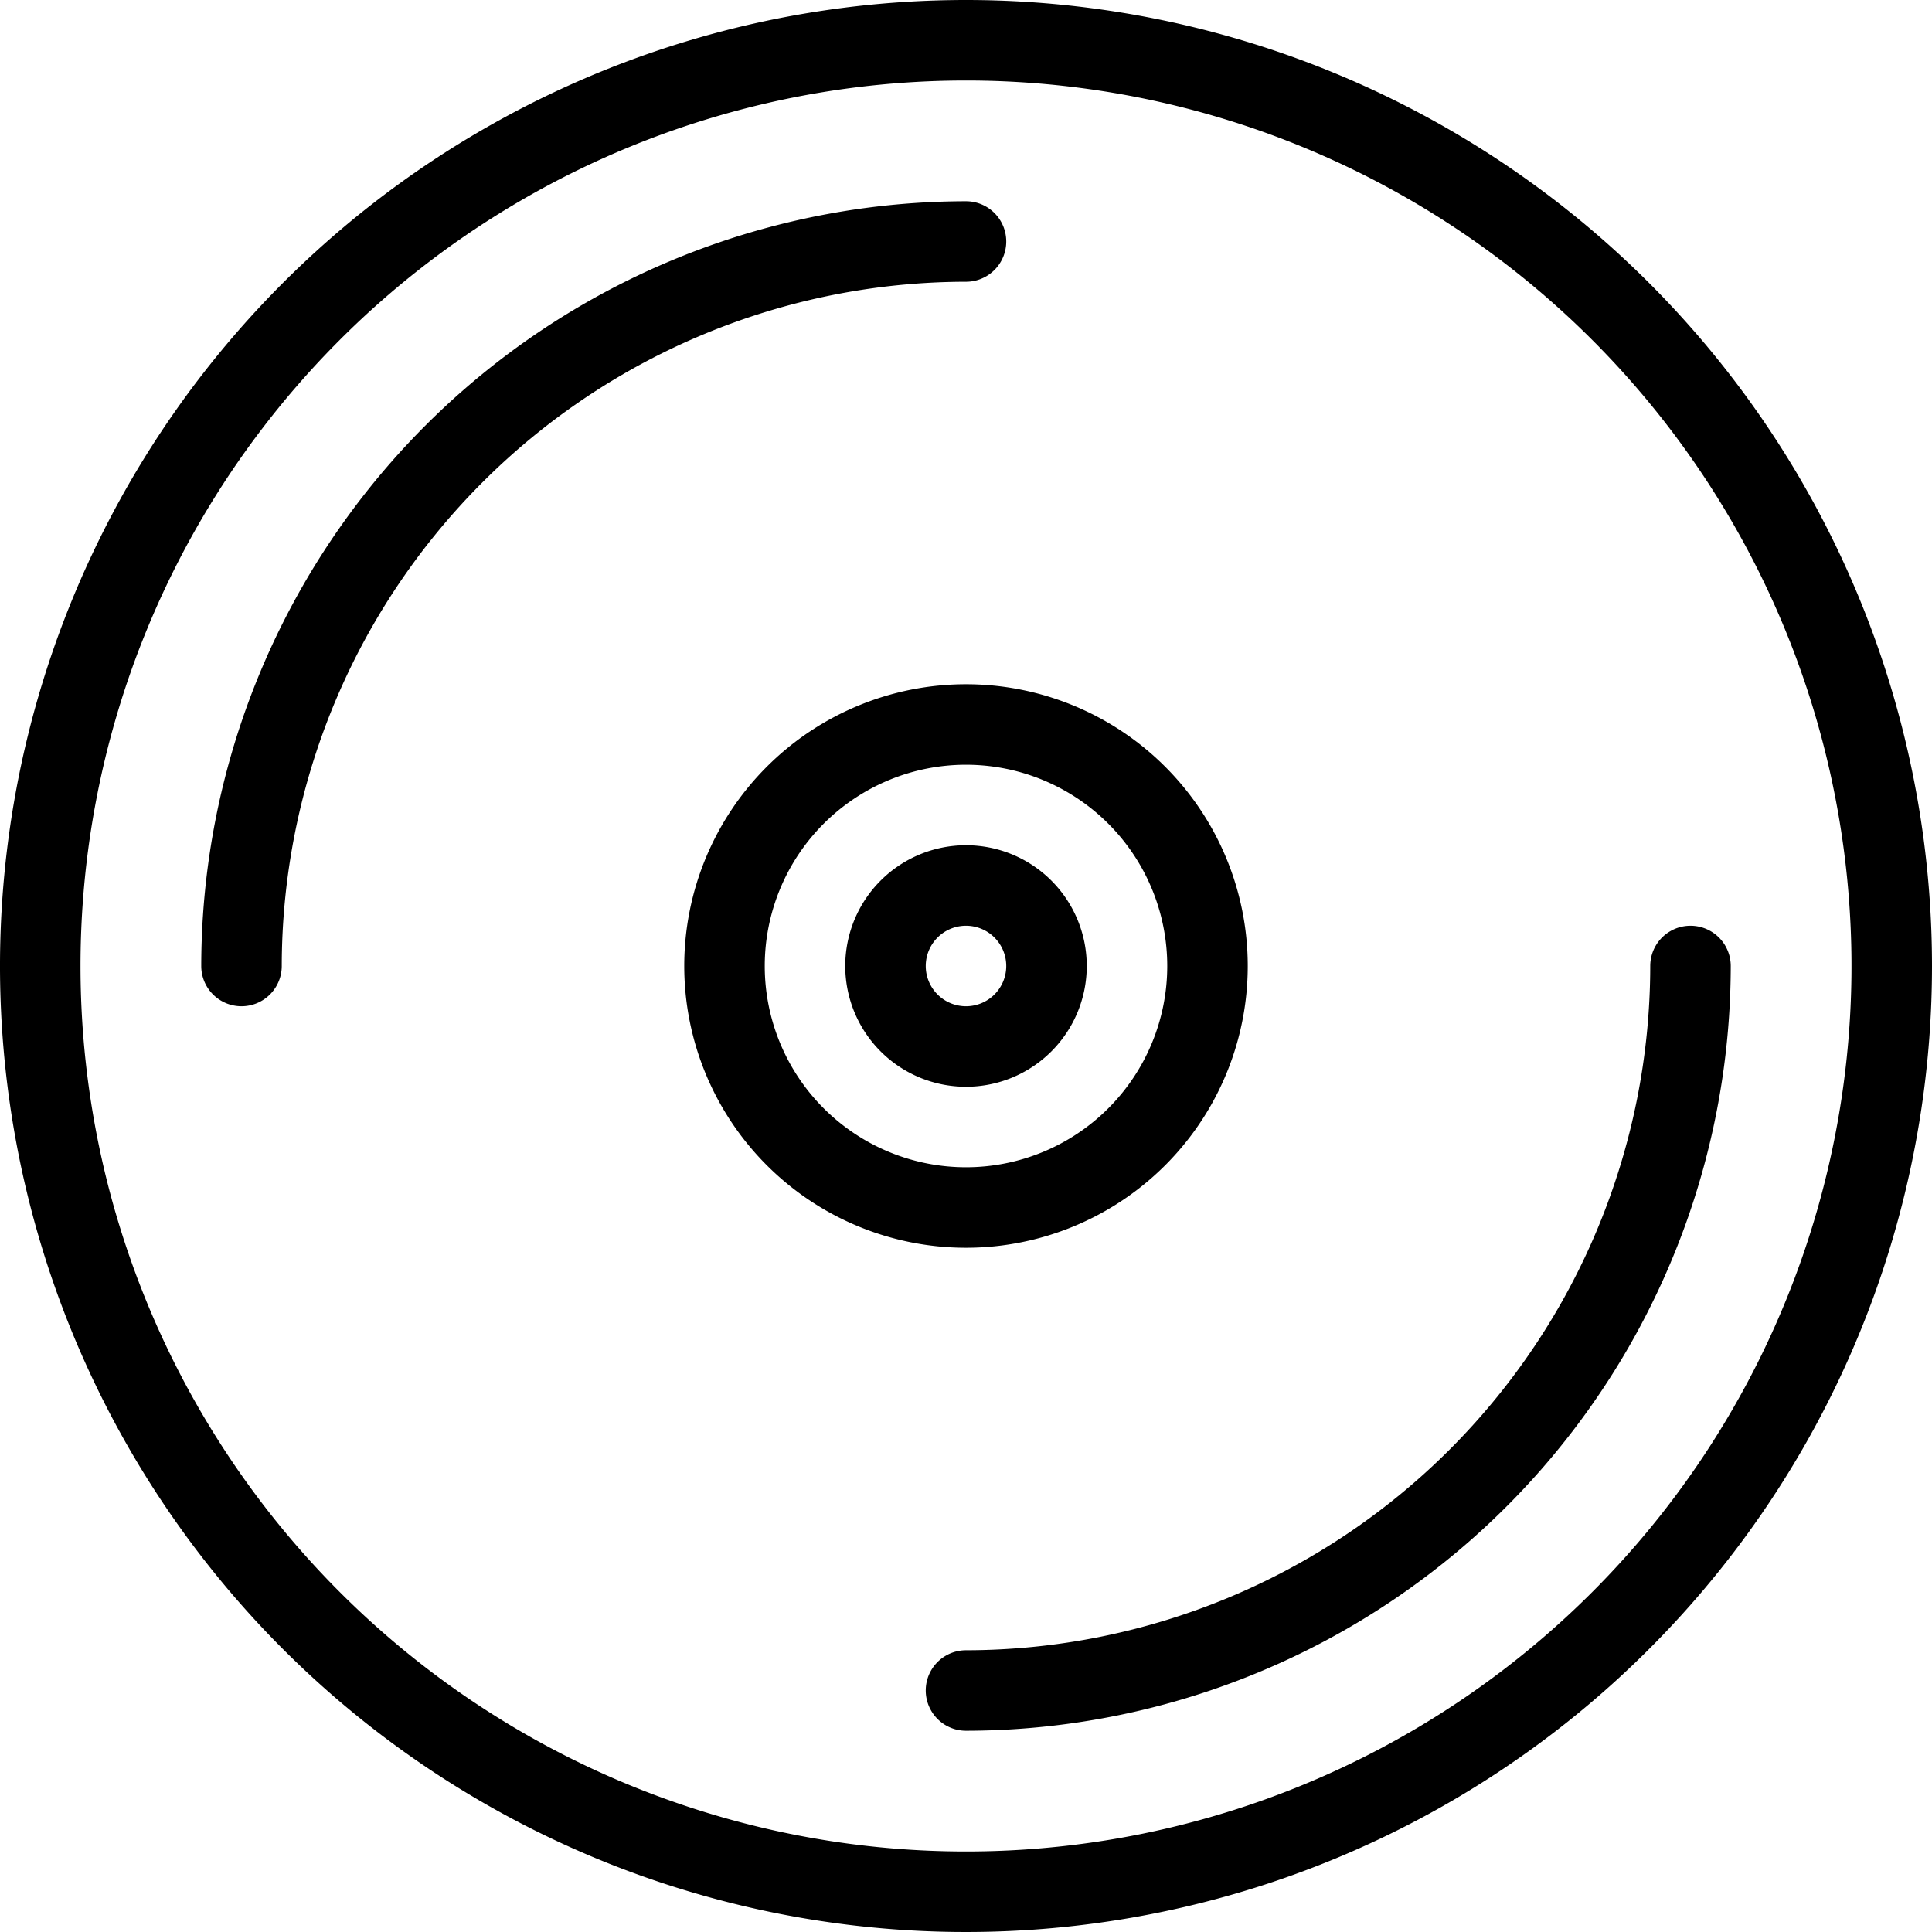 <svg xmlns="http://www.w3.org/2000/svg" viewBox="0 0 24 24"><g id="Laag_2" data-name="Laag 2"><g id="icons"><path d="M12,1A11,11,0,1,1,1,12,11,11,0,0,1,12,1m0-1A12,12,0,1,0,24,12,12,12,0,0,0,12,0Z"/><path d="M3,12.5a.5.5,0,0,1-.5-.5A9.51,9.51,0,0,1,12,2.5a.5.5,0,0,1,0,1A8.51,8.51,0,0,0,3.5,12,.5.5,0,0,1,3,12.5Z"/><path d="M12,21.5a.5.5,0,0,1,0-1A8.51,8.51,0,0,0,20.5,12a.5.5,0,0,1,1,0A9.51,9.51,0,0,1,12,21.5Z"/><path d="M12,13.5A1.5,1.5,0,1,1,13.5,12,1.5,1.5,0,0,1,12,13.5Zm0-2a.5.5,0,1,0,.5.5A.5.5,0,0,0,12,11.5Z"/><path d="M12,15.5A3.5,3.5,0,1,1,15.5,12,3.5,3.5,0,0,1,12,15.5Zm0-6A2.5,2.5,0,1,0,14.5,12,2.5,2.5,0,0,0,12,9.5Z"/></g></g></svg>